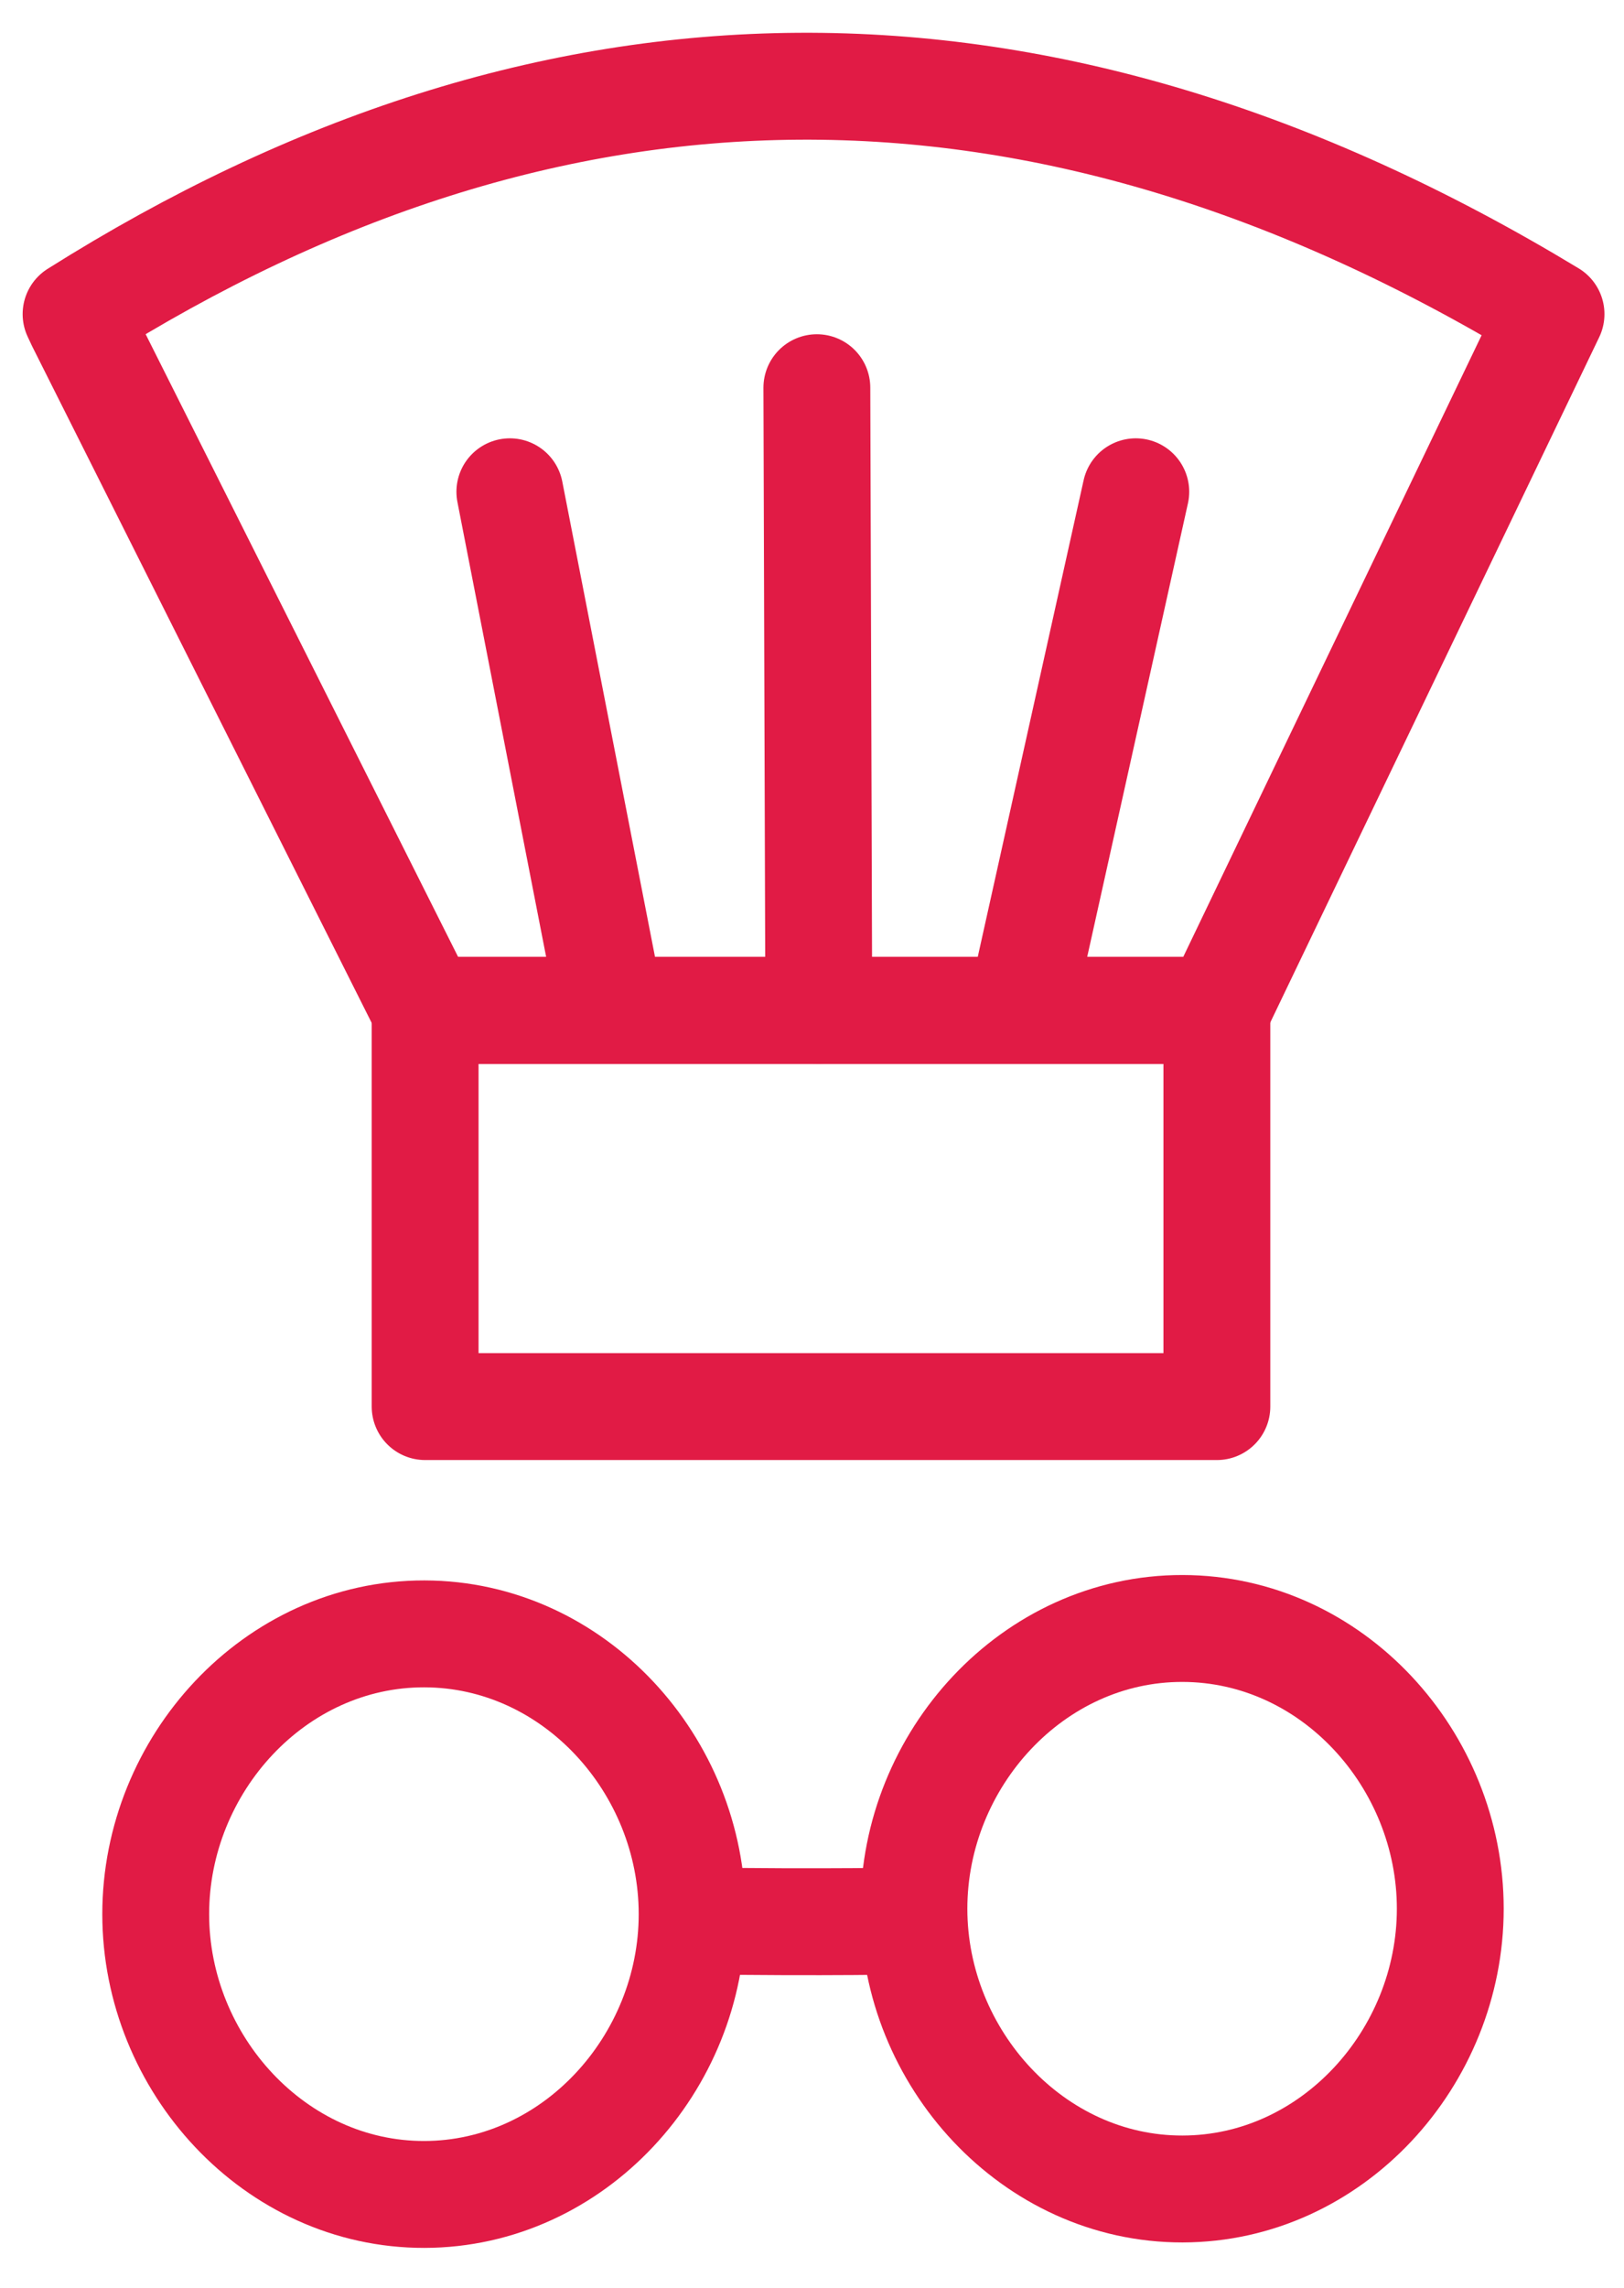 <svg xmlns="http://www.w3.org/2000/svg" width="304" height="428" viewBox="0 0 304 428">
    <path d="M79.45,305.66c28,.06,50.11,24.55,50.11,52.43s-22.15,52.38-50.11,52.44-50.3-24.47-50.3-52.44S51.42,305.61,79.45,305.66Z" fill="none" stroke="#e11b45" stroke-miterlimit="10" stroke-width="20"/>
    <path d="M221.37,304.65c28,.05,50.11,24.54,50.11,52.43s-22.14,52.38-50.11,52.43S171.08,385,171.08,357.08,193.34,304.6,221.37,304.65Z" fill="none" stroke="#e11b45" stroke-miterlimit="10" stroke-width="20"/>
    <path d="M129.56,359.34c24.81.38,41.57,0,41.57,0" fill="none" stroke="#e11b45" stroke-miterlimit="10" stroke-width="20"/>
    <rect x="79.58" y="189.04" width="148.21" height="74.1" fill="none" stroke="#e11b45" stroke-linecap="round" stroke-linejoin="round" stroke-width="20"/>
    <path d="M14.24,58.76c88.39-55.67,180.27-58,276.1,0L227.79,189H79.58L15,60.38Z" fill="none" stroke="#e11b45" stroke-linecap="round" stroke-linejoin="round" stroke-width="20"/>
    <path d="M152.91,72.53,153.27,189" fill="none" stroke="#e11b45" stroke-linecap="round" stroke-linejoin="round" stroke-width="20"/>
    <path d="M95.44,92q9,46.11,18,92.22" fill="none" stroke="#e11b45" stroke-linecap="round" stroke-linejoin="round" stroke-width="20"/>
    <path d="M212.61,92l-20.67,93" fill="none" stroke="#e11b45" stroke-linecap="round" stroke-linejoin="round" stroke-width="20"/>
</svg>